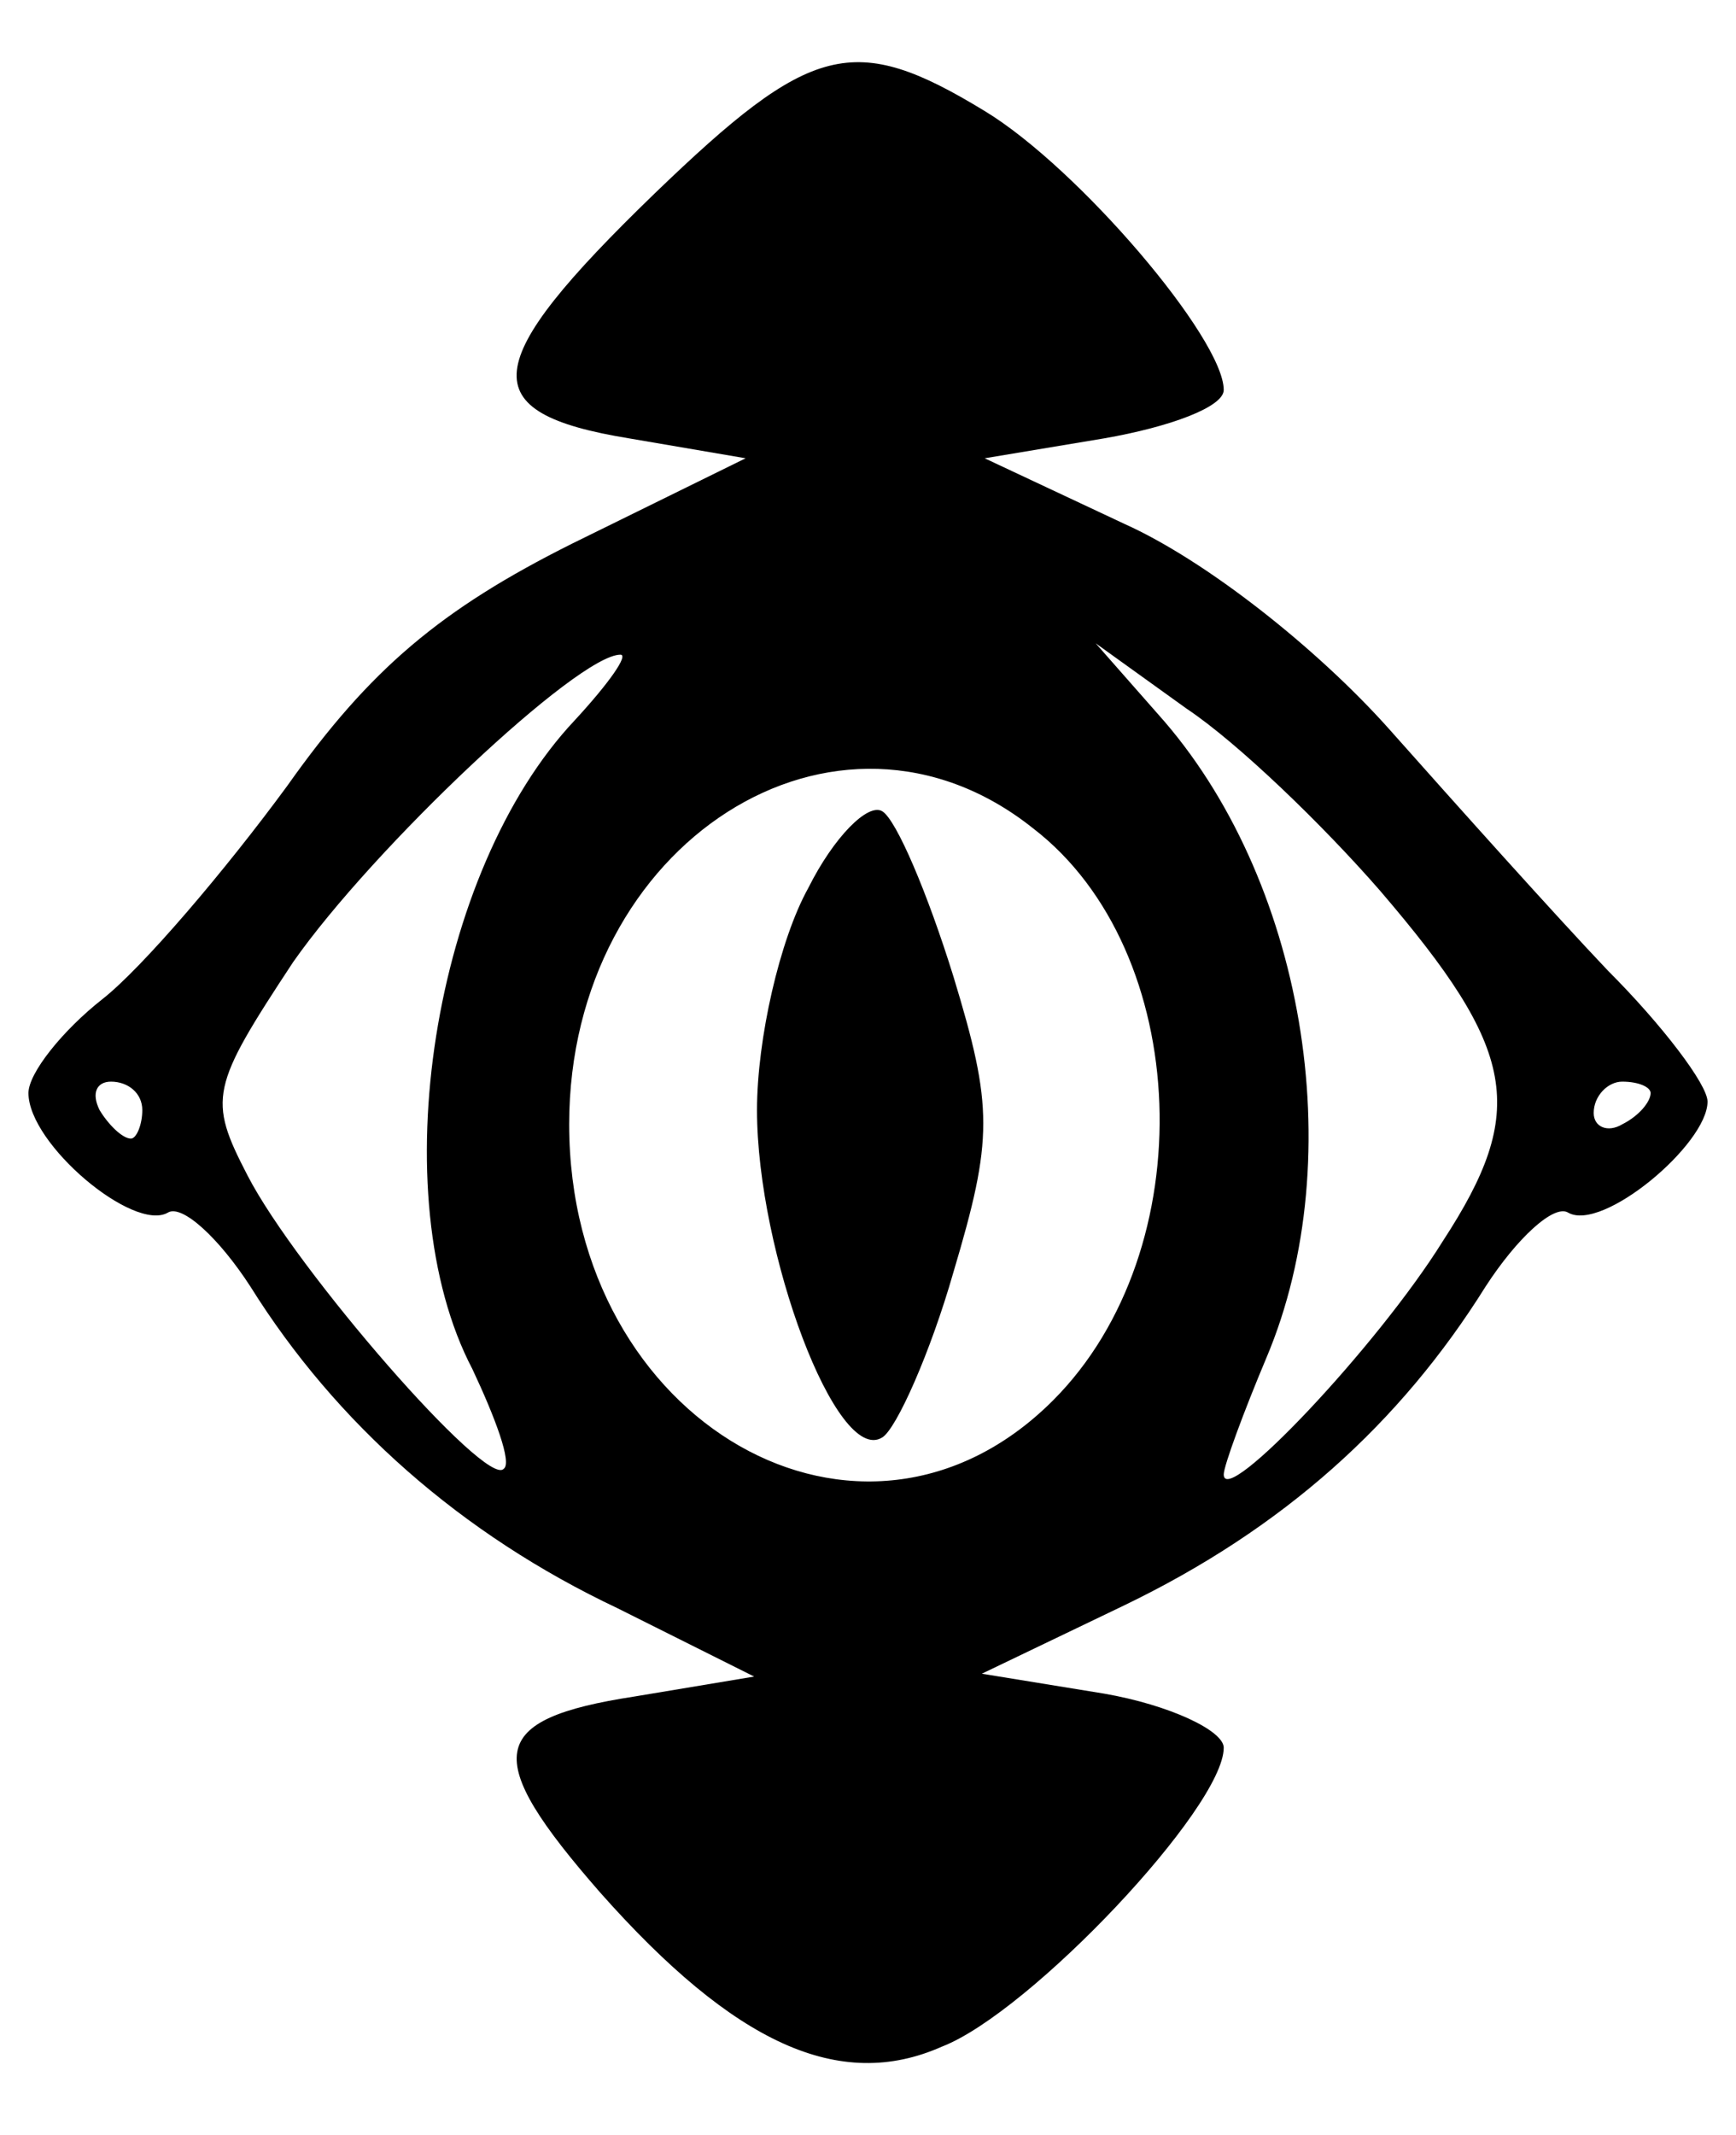 <?xml version="1.0" standalone="no"?>
<!DOCTYPE svg PUBLIC "-//W3C//DTD SVG 20010904//EN"
 "http://www.w3.org/TR/2001/REC-SVG-20010904/DTD/svg10.dtd">
<svg version="1.0" xmlns="http://www.w3.org/2000/svg"
 width="61pt" height="75pt" viewBox="0 0 61 75"
 preserveAspectRatio="xMidYMid meet">

<g transform="translate(0,75) scale(0.1,-0.1)"
fill="#000000" stroke="none">
<path d="M230 682 c-62 -60 -64 -77 -9 -86 l41 -7 -61 -30 c-46 -23 -71 -44
-100 -85 -22 -30 -51 -64 -65 -75 -14 -11 -26 -26 -26 -33 0 -18 37 -49 49
-42 5 3 18 -9 29 -26 30 -48 74 -87 129 -113 l48 -24 -42 -7 c-52 -8 -54 -21
-12 -69 47 -53 84 -70 120 -54 31 12 99 84 99 105 0 6 -19 15 -42 19 l-43 7
50 24 c56 27 97 64 127 112 11 17 24 29 29 26 12 -7 49 24 49 39 0 6 -16 27
-35 46 -19 20 -53 58 -77 85 -25 28 -64 59 -93 72 l-49 23 42 7 c23 4 42 11
42 17 0 18 -51 78 -84 98 -46 28 -61 24 -116 -29z m-28 -185 c-50 -53 -68
-167 -36 -228 8 -17 14 -33 11 -35 -6 -7 -73 70 -90 103 -14 27 -13 31 16 75
28 40 100 108 115 108 3 0 -4 -10 -16 -23z m283 -60 c48 -56 52 -77 22 -123
-23 -37 -77 -94 -77 -82 0 3 7 22 15 41 30 71 13 169 -38 226 l-22 25 32 -23
c18 -12 48 -41 68 -64z m-122 22 c56 -43 60 -148 7 -201 -67 -67 -170 -8 -170
97 0 99 94 159 163 104z m-313 -99 c0 -5 -2 -10 -4 -10 -3 0 -8 5 -11 10 -3 6
-1 10 4 10 6 0 11 -4 11 -10z m530 6 c0 -3 -4 -8 -10 -11 -5 -3 -10 -1 -10 4
0 6 5 11 10 11 6 0 10 -2 10 -4z"/>
<path d="M284 438 c-10 -18 -18 -53 -18 -78 0 -50 28 -125 44 -115 5 3 17 30
25 58 14 47 14 58 0 104 -9 29 -20 55 -25 58 -5 3 -17 -9 -26 -27z"/>
</g>
</svg>
